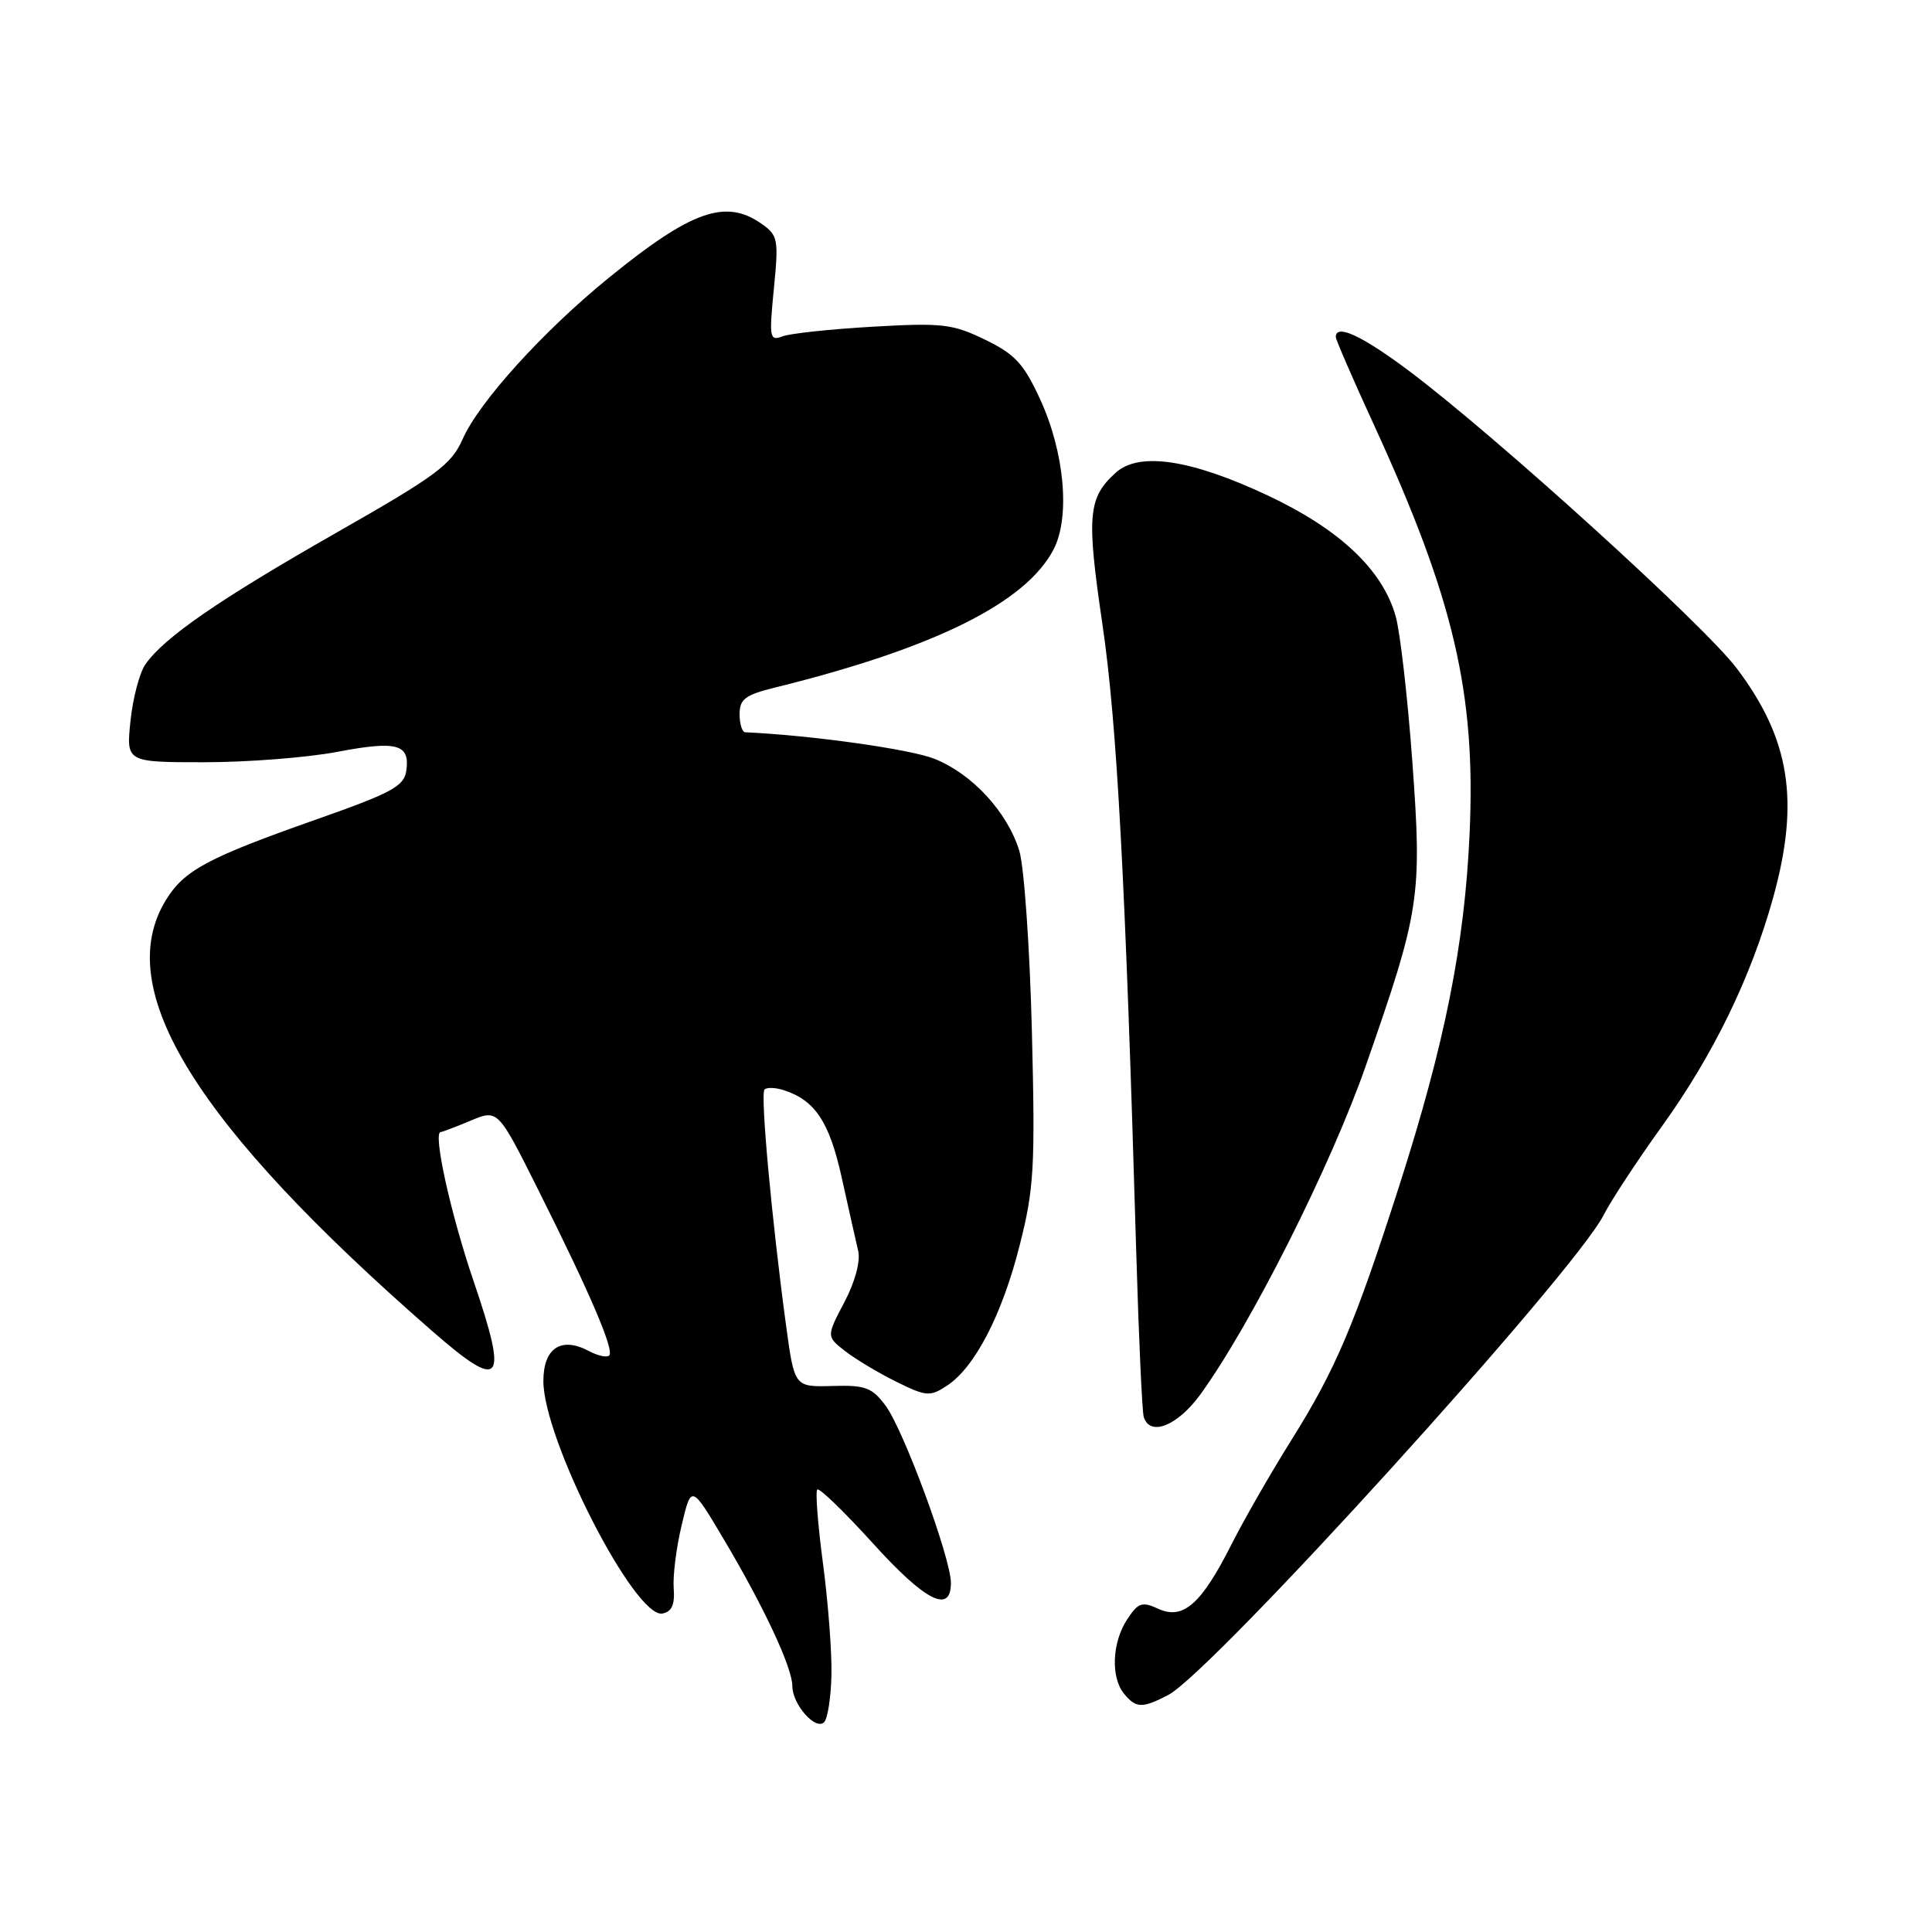 <?xml version="1.0" encoding="UTF-8" standalone="no"?>
<!DOCTYPE svg PUBLIC "-//W3C//DTD SVG 1.1//EN" "http://www.w3.org/Graphics/SVG/1.1/DTD/svg11.dtd" >
<svg xmlns="http://www.w3.org/2000/svg" xmlns:xlink="http://www.w3.org/1999/xlink" version="1.1" viewBox="0 0 256 256">
 <g >
 <path fill="currentColor"
d=" M 110.17 221.92 C 110.24 218.94 109.73 212.30 109.05 207.18 C 108.37 202.05 108.03 197.64 108.29 197.37 C 108.56 197.11 111.85 200.29 115.62 204.45 C 122.61 212.17 126.00 213.90 126.00 209.75 C 126.00 206.46 119.73 189.46 117.34 186.25 C 115.54 183.84 114.66 183.52 110.28 183.65 C 105.27 183.79 105.27 183.79 104.16 175.65 C 102.26 161.62 100.73 144.94 101.30 144.37 C 101.60 144.06 102.73 144.10 103.81 144.44 C 107.99 145.77 109.90 148.63 111.54 156.07 C 112.45 160.16 113.42 164.53 113.72 165.78 C 114.03 167.14 113.29 169.89 111.87 172.57 C 109.50 177.09 109.50 177.09 112.00 179.04 C 113.38 180.11 116.42 181.93 118.77 183.09 C 122.75 185.05 123.22 185.09 125.48 183.61 C 129.17 181.19 132.80 174.19 135.12 164.98 C 137.02 157.50 137.18 154.70 136.73 136.59 C 136.45 125.54 135.70 114.80 135.06 112.72 C 133.47 107.58 128.82 102.55 123.83 100.55 C 120.64 99.27 107.46 97.42 98.75 97.03 C 98.34 97.02 98.00 95.93 98.00 94.63 C 98.00 92.63 98.75 92.07 102.75 91.09 C 123.83 85.88 135.95 79.86 139.61 72.79 C 141.83 68.50 141.06 59.94 137.82 52.90 C 135.65 48.18 134.50 46.94 130.51 45.00 C 126.21 42.92 124.84 42.76 115.64 43.29 C 110.06 43.61 104.68 44.18 103.68 44.57 C 101.98 45.22 101.90 44.78 102.54 38.27 C 103.19 31.69 103.09 31.18 100.89 29.64 C 96.14 26.31 91.60 27.92 80.68 36.80 C 71.99 43.86 63.47 53.26 61.30 58.19 C 59.80 61.58 57.85 63.02 44.55 70.60 C 29.06 79.43 21.77 84.45 19.28 88.01 C 18.49 89.13 17.60 92.52 17.29 95.53 C 16.72 101.00 16.72 101.00 27.11 101.00 C 32.82 101.00 40.72 100.38 44.66 99.63 C 52.60 98.12 54.34 98.59 53.84 102.11 C 53.55 104.18 51.96 105.04 42.00 108.55 C 27.49 113.66 24.38 115.32 21.96 119.30 C 14.78 131.07 25.86 148.98 57.31 176.41 C 66.50 184.42 67.38 183.35 62.77 169.81 C 59.71 160.84 57.32 150.00 58.40 150.00 C 58.59 150.00 60.38 149.32 62.37 148.49 C 65.98 146.98 65.98 146.98 71.36 157.74 C 78.23 171.46 81.42 178.91 80.72 179.61 C 80.42 179.91 79.22 179.65 78.05 179.03 C 74.37 177.06 72.00 178.61 72.00 182.99 C 72.00 190.77 84.16 214.50 87.78 213.80 C 89.02 213.56 89.43 212.63 89.27 210.48 C 89.14 208.84 89.61 205.07 90.32 202.11 C 91.60 196.72 91.60 196.72 95.85 203.87 C 101.22 212.91 104.98 220.94 104.99 223.42 C 105.00 225.85 108.07 229.33 109.20 228.20 C 109.67 227.73 110.11 224.90 110.17 221.92 Z  M 154.80 224.59 C 160.63 221.55 208.58 168.70 212.49 161.00 C 213.47 159.07 216.94 153.79 220.20 149.26 C 227.04 139.75 232.02 129.50 234.95 118.95 C 238.50 106.14 237.19 97.91 230.12 88.55 C 225.82 82.85 198.45 58.00 186.84 49.25 C 180.55 44.52 177.00 42.85 177.00 44.65 C 177.00 45.01 179.29 50.29 182.10 56.40 C 192.65 79.38 195.57 91.85 194.73 110.45 C 194.07 125.19 191.44 138.32 185.40 157.15 C 179.47 175.60 176.99 181.45 171.05 190.92 C 168.39 195.17 164.86 201.32 163.21 204.58 C 159.19 212.55 156.78 214.68 153.50 213.18 C 151.31 212.18 150.82 212.35 149.34 214.60 C 147.35 217.65 147.16 222.29 148.96 224.45 C 150.54 226.36 151.37 226.38 154.80 224.59 Z  M 159.07 184.75 C 165.77 175.50 176.39 154.40 181.01 141.12 C 188.17 120.61 188.44 118.82 187.14 100.89 C 186.52 92.43 185.53 83.78 184.94 81.68 C 183.21 75.51 177.54 70.15 168.00 65.66 C 157.82 60.87 150.95 59.84 147.86 62.62 C 144.16 65.95 143.95 68.26 146.08 82.74 C 148.00 95.82 149.11 116.28 150.56 166.00 C 150.89 177.28 151.34 187.06 151.55 187.75 C 152.37 190.40 156.03 188.94 159.07 184.75 Z "/>
</g>
</svg>